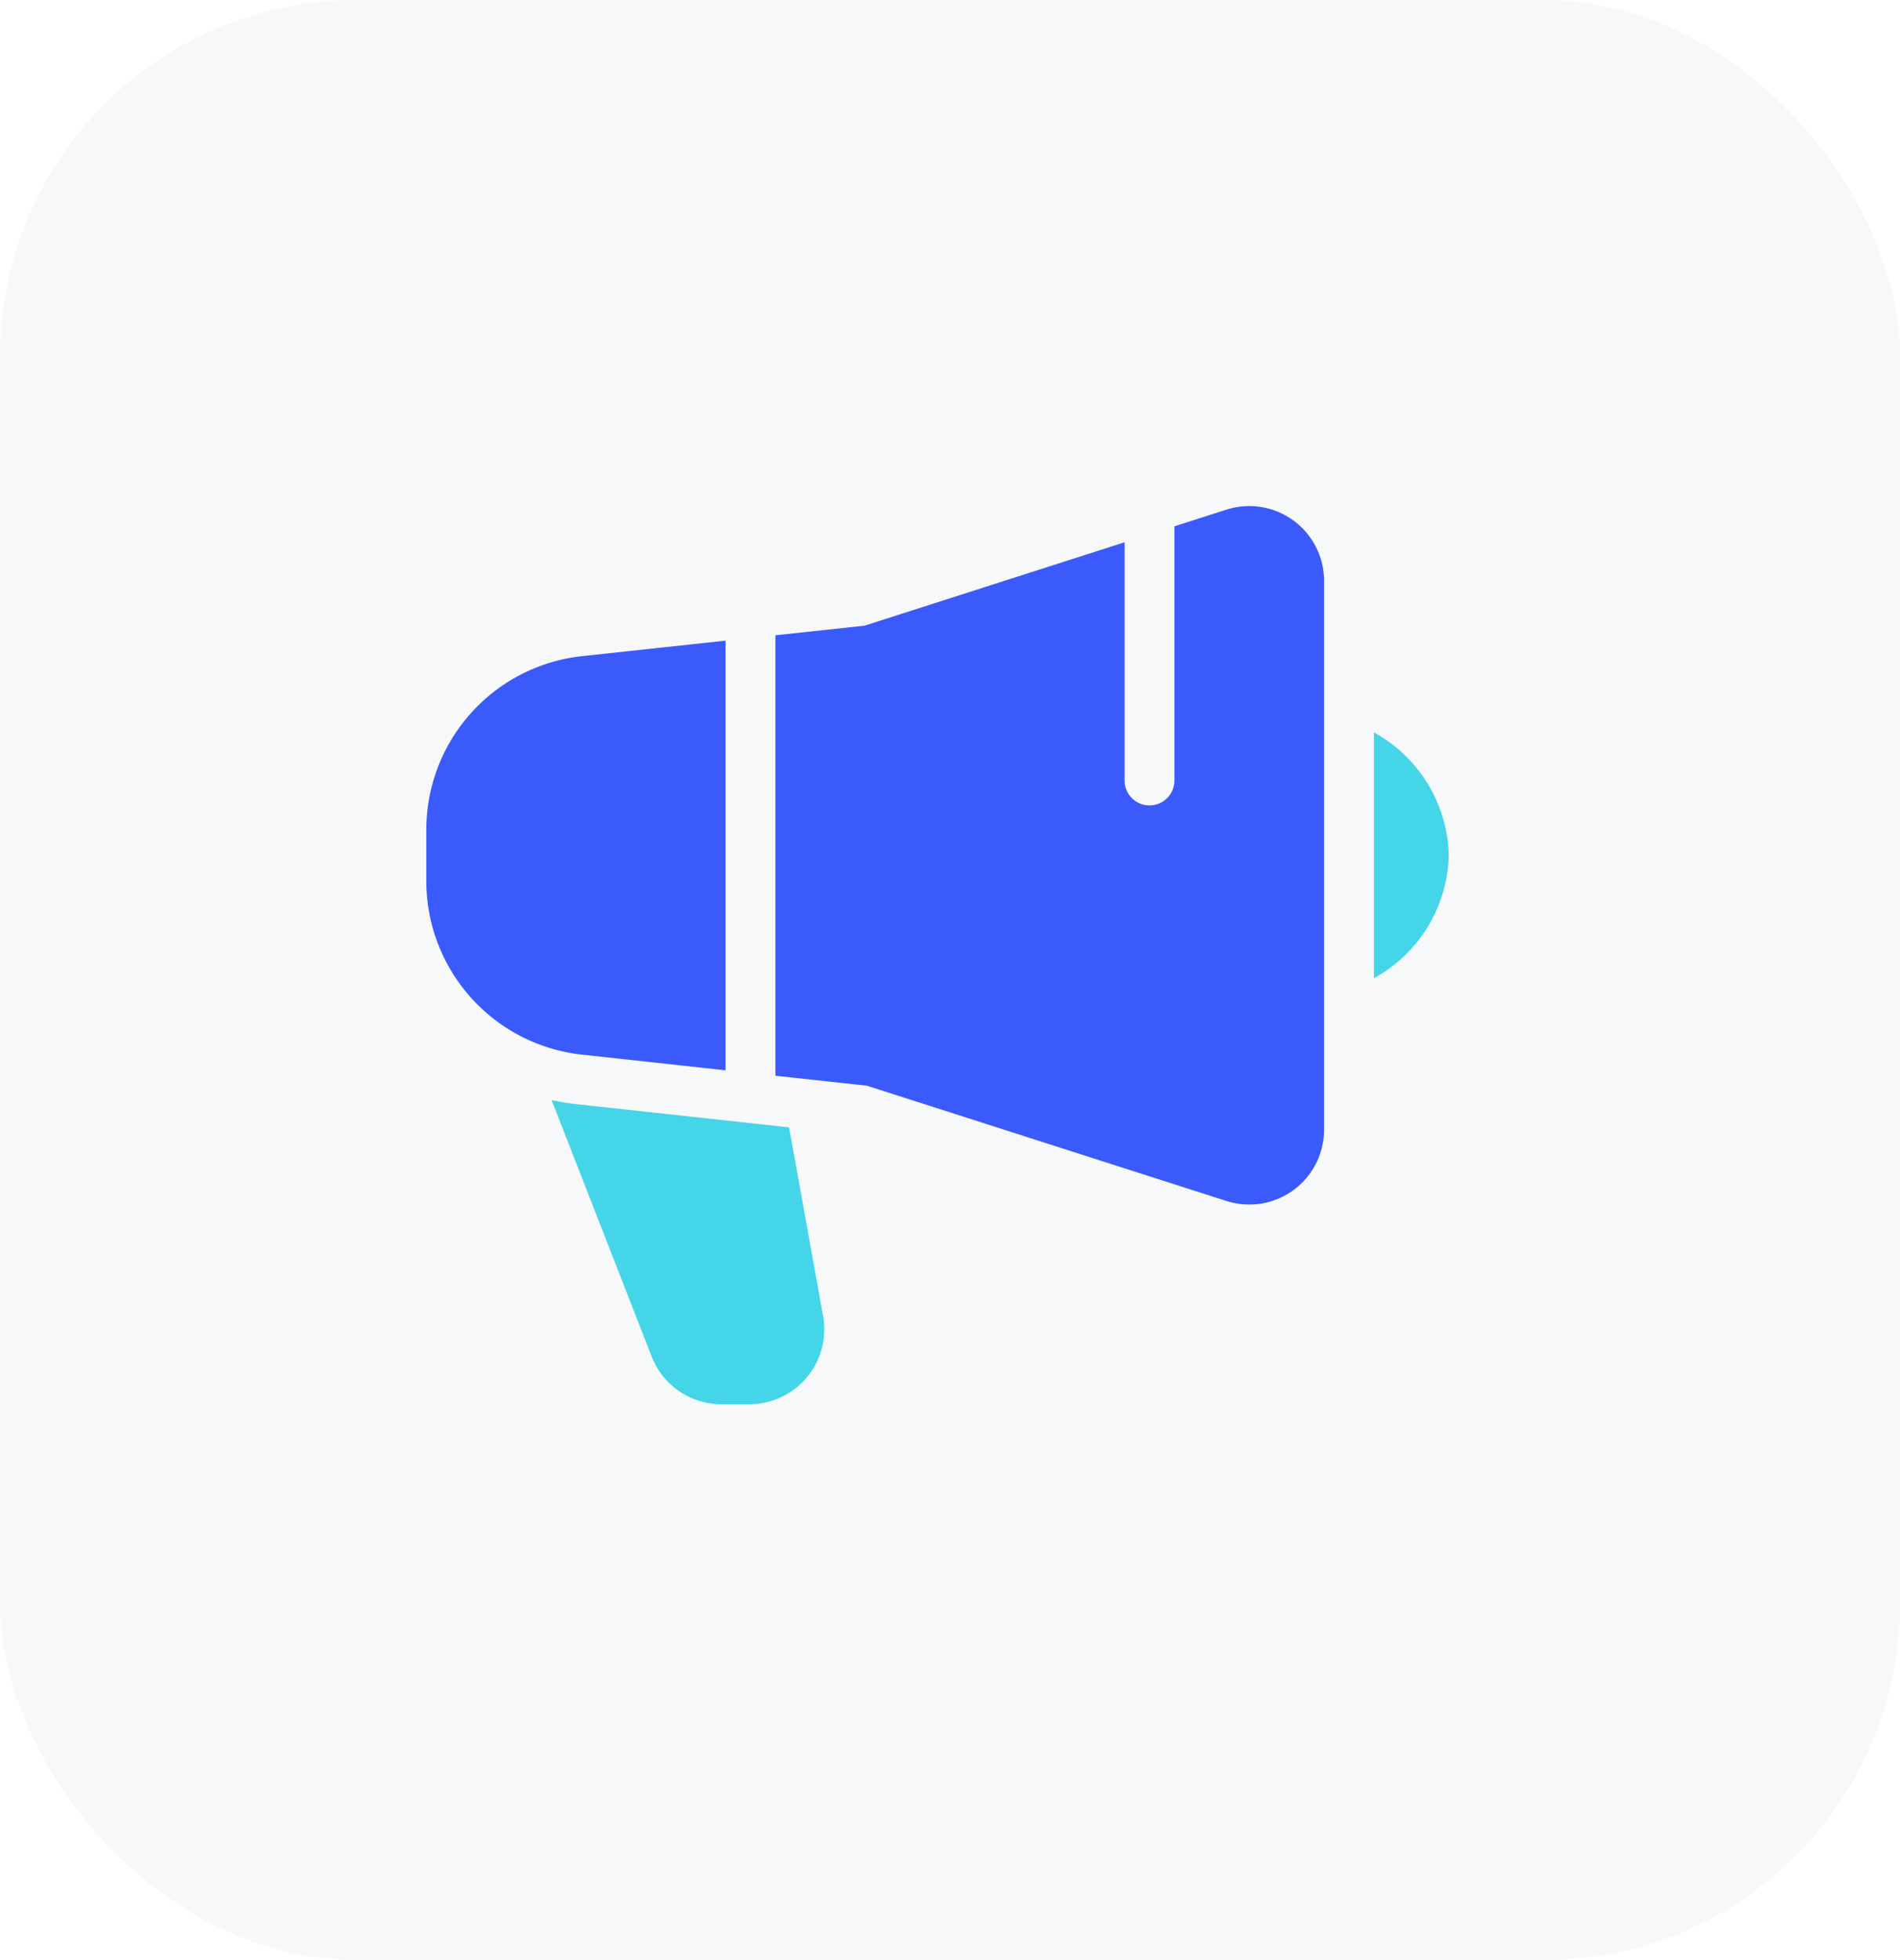 <svg xmlns="http://www.w3.org/2000/svg" width="64" height="66" viewBox="0 0 64 66"><defs><style>.a{fill:none;}.b{fill:#b3bac5;opacity:0.1;}.c{fill:#3b5afb;}.d{fill:#44d5e9;}</style></defs><g transform="translate(-172 -1273)"><g transform="translate(172 1273)"><rect class="a" width="64" height="66" rx="12"/><rect class="b" width="64" height="66" rx="12"/></g><g transform="translate(183 1285)"><path class="a" d="M0,0H42V42H0Z"/><path class="c" d="M26.954,23.4,14.84,19.518l-3.08-.336V4.351l3-.323L23.52,1.22V9.24a.84.84,0,0,0,1.68,0V.682L26.951.121a2.519,2.519,0,0,1,3.289,2.4V21a2.519,2.519,0,0,1-3.286,2.4ZM5.242,18.471A5.88,5.88,0,0,1,0,12.625V10.9A5.881,5.881,0,0,1,5.25,5.053l4.83-.521V19Z" transform="translate(3.36 5.04)"/><path class="d" d="M5.72,22.622a2.521,2.521,0,0,1-2.347-1.6L0,12.38a7.512,7.512,0,0,0,.839.139L8,13.3l1.145,6.354a2.52,2.52,0,0,1-2.034,2.927,2.564,2.564,0,0,1-.446.04ZM27.7,0a4.857,4.857,0,0,1,2.52,4.139A4.857,4.857,0,0,1,27.7,8.278Z" transform="translate(7.58 12.661)"/></g></g></svg>